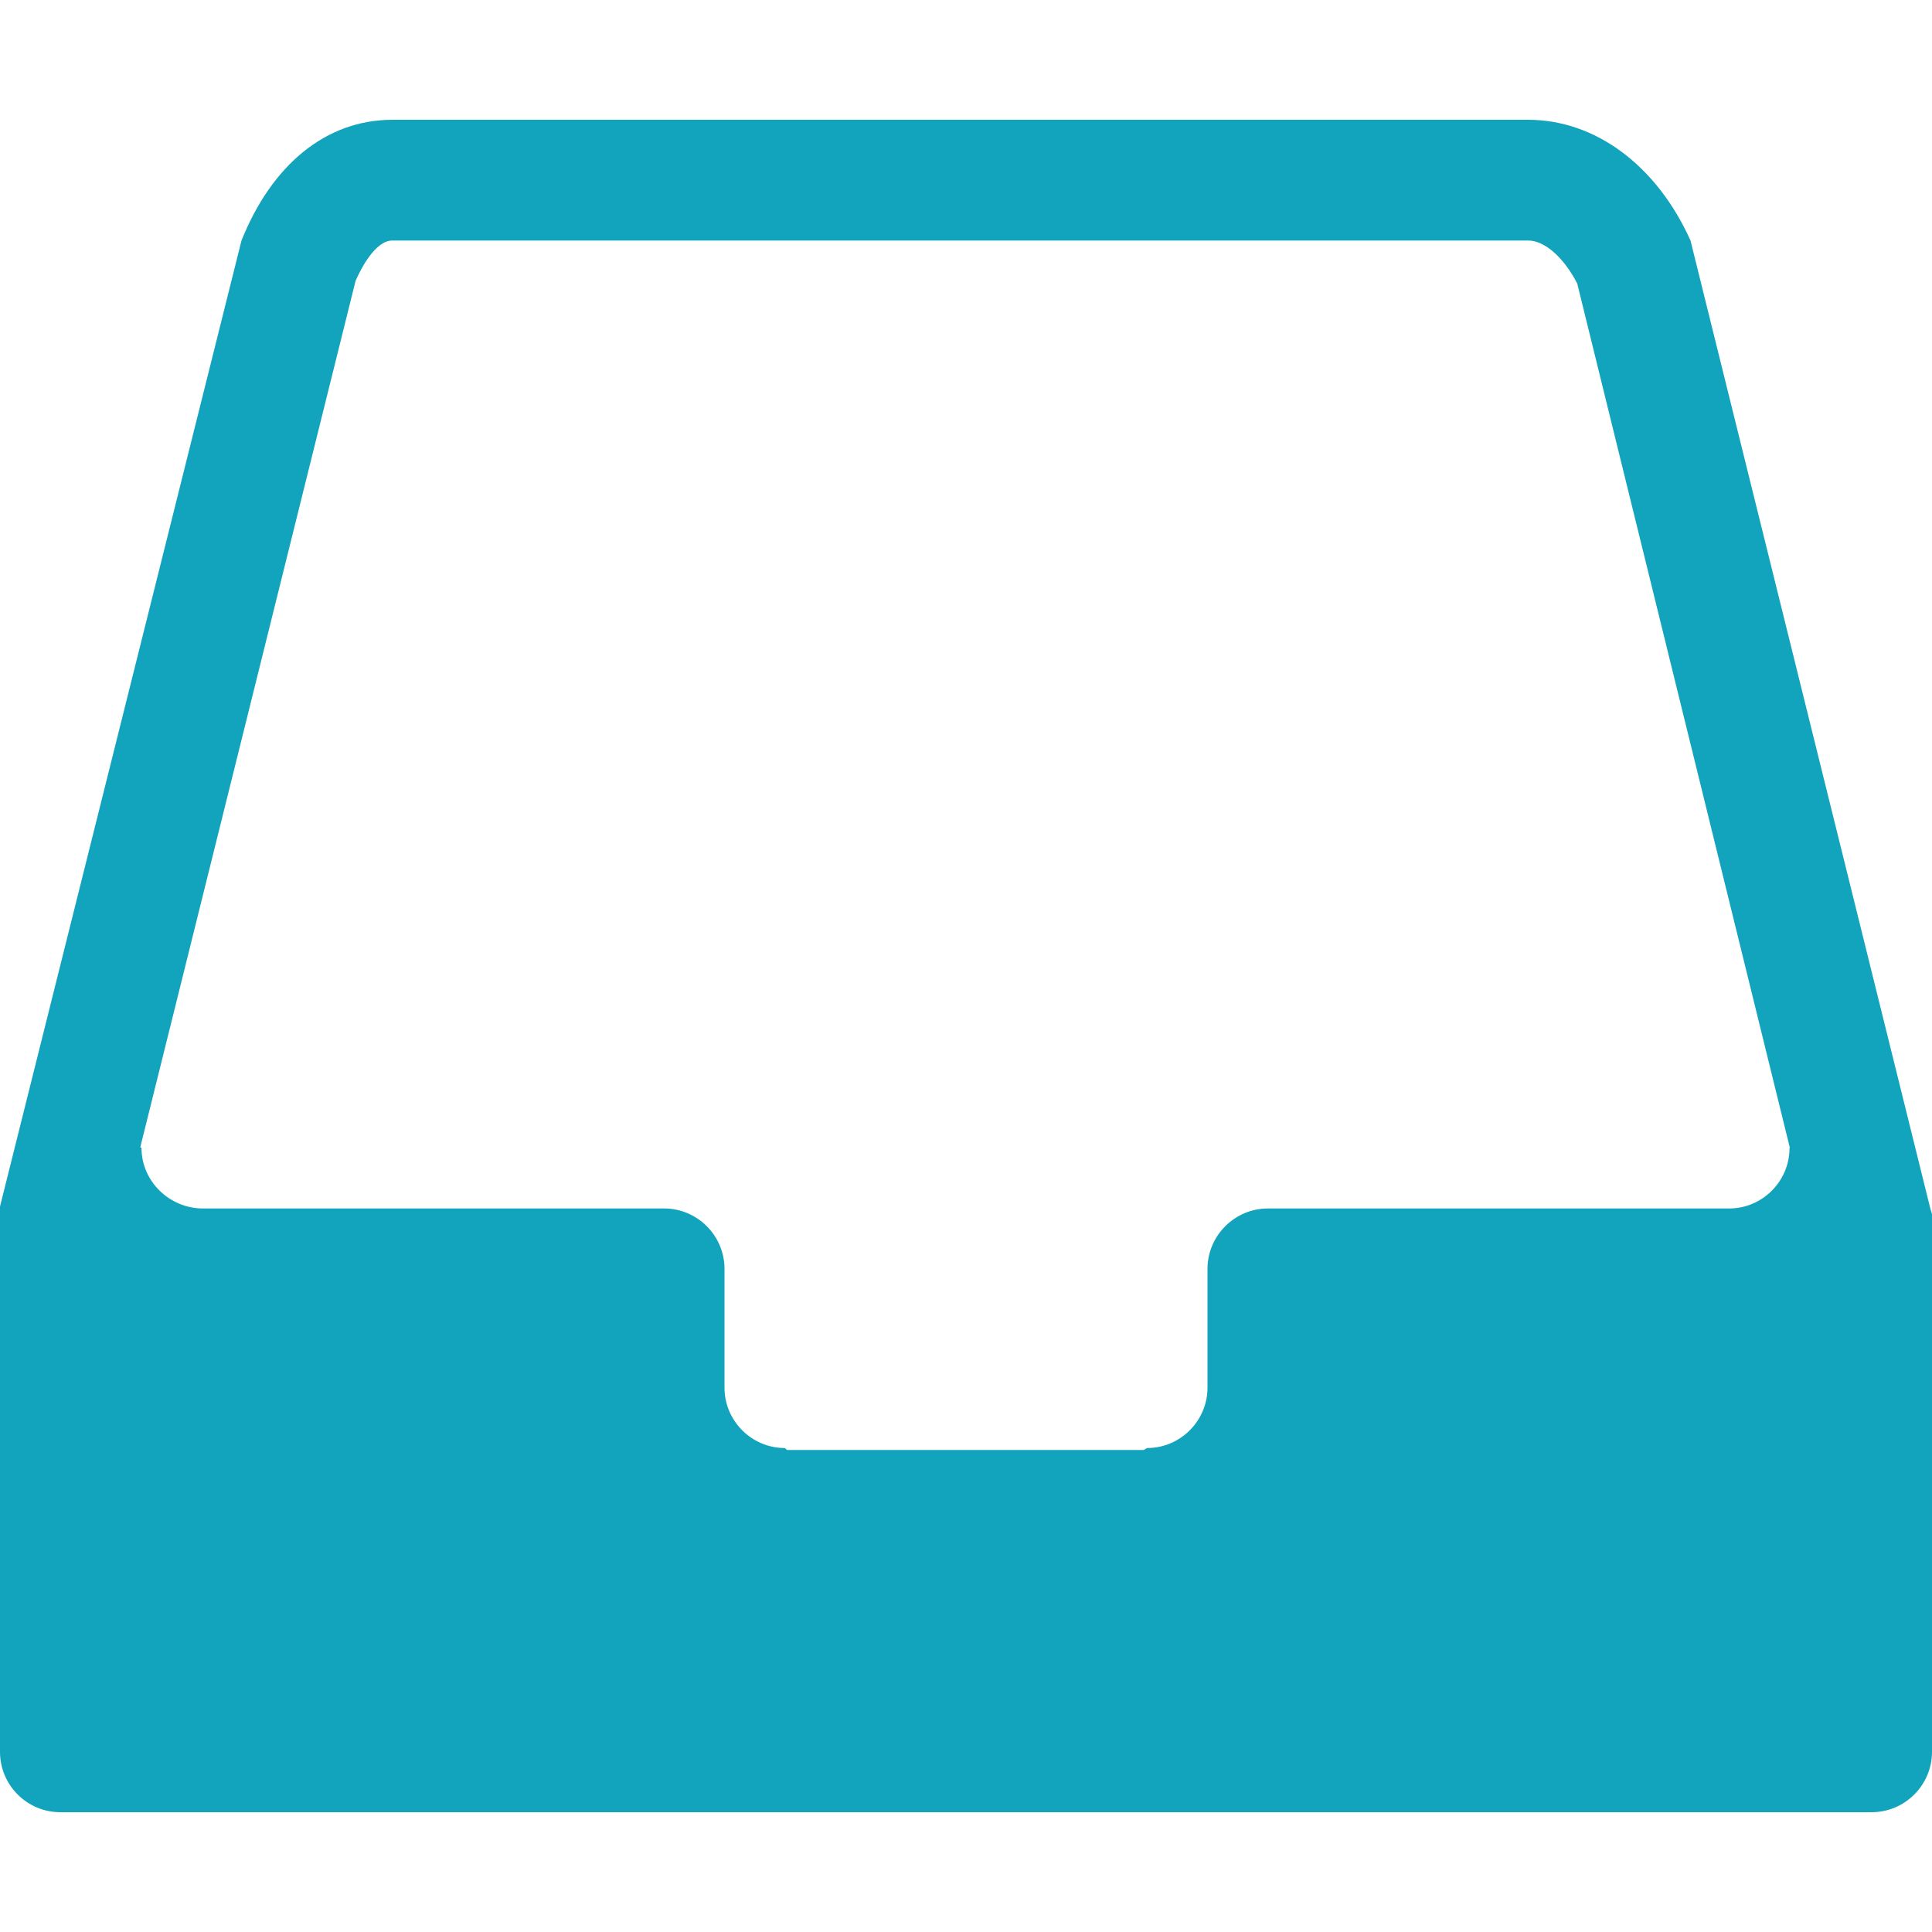 <?xml version="1.0" encoding="iso-8859-1"?>
<!-- Generator: Adobe Illustrator 19.0.0, SVG Export Plug-In . SVG Version: 6.00 Build 0)  -->
<svg xmlns="http://www.w3.org/2000/svg" xmlns:xlink="http://www.w3.org/1999/xlink" version="1.1" id="Capa_1" x="0px" y="0px" viewBox="0 0 508.52 508.52" style="enable-background:new 0 0 508.52 508.52;" xml:space="preserve" width="512px" height="512px">
<g>
	<g>
		<g>
			<path d="M508.075,318.079l-63.12-254.768c-8.931-19.864-25.14-31.782-42.716-31.782H103.293     c-17.544,0-31.782,11.918-39.728,31.782L0,317.571V461.1c0,8.772,7.119,15.891,15.891,15.891h476.737     c8.74,0,15.891-7.119,15.891-15.891V319.573L508.075,318.079z M471.016,302.188c0,8.74-7.151,15.891-15.891,15.891h-0.064     H333.716c-8.74,0-15.891,7.183-15.891,15.891v31.274c0,8.74-7.151,15.891-15.891,15.891l-0.922,0.509h-93.885l-0.54-0.509     c-8.772,0-15.891-7.151-15.891-15.891V333.97c0-8.708-7.119-15.891-15.891-15.891H53.458h-0.064     c-8.772,0-16.146-7.151-16.146-15.891l-0.318-0.254L93.599,73.894c1.462-3.274,5.181-10.584,9.694-10.584h298.946     c4.354,0,9.376,4.481,12.904,11.315l55.969,227.499L471.016,302.188z" fill="#12a3bd"/>
		</g>
	</g>
</g>
<g>
</g>
<g>
</g>
<g>
</g>
<g>
</g>
<g>
</g>
<g>
</g>
<g>
</g>
<g>
</g>
<g>
</g>
<g>
</g>
<g>
</g>
<g>
</g>
<g>
</g>
<g>
</g>
<g>
</g>
</svg>
